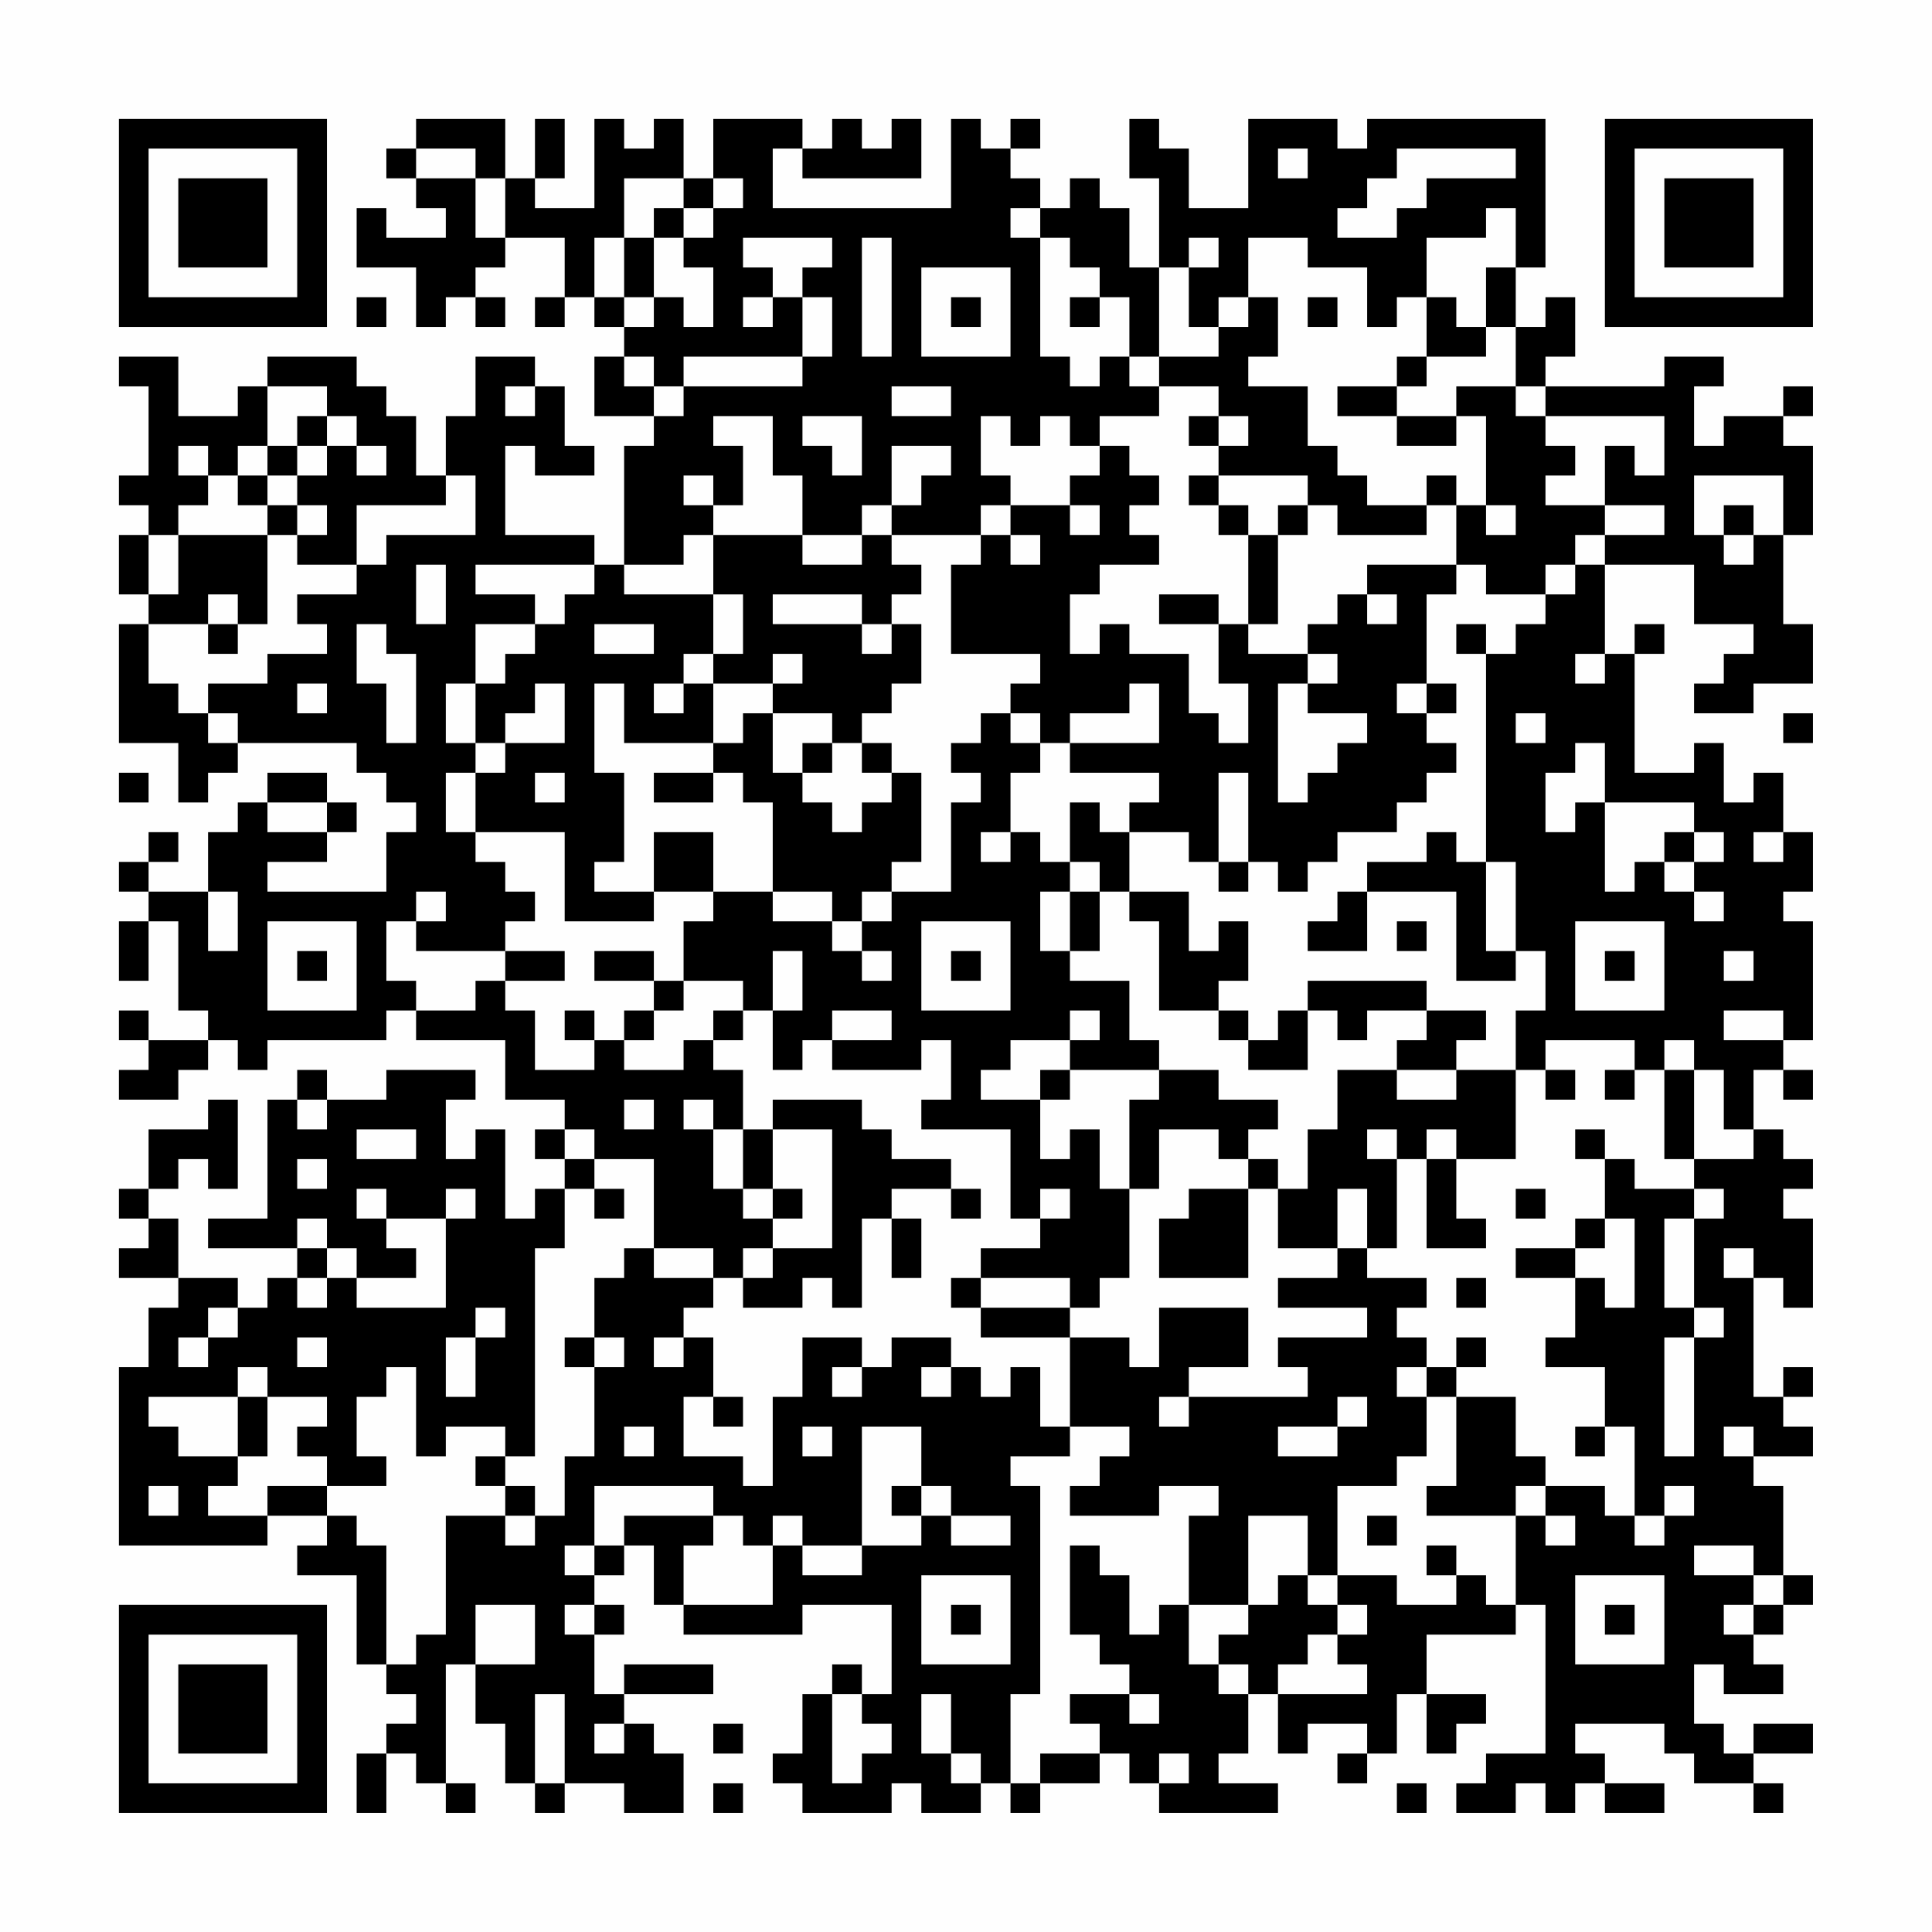 <?xml version="1.0" encoding="UTF-8"?>
<svg xmlns="http://www.w3.org/2000/svg" version="1.1" width="300" height="300" viewBox="0 0 300 300"><rect x="0" y="0" width="300" height="300" fill="#fefefe"/><g transform="scale(4.615)"><g transform="translate(4,4)"><path fill-rule="evenodd" d="M10 0L10 1L9 1L9 2L10 2L10 3L11 3L11 4L9 4L9 3L8 3L8 5L10 5L10 7L11 7L11 6L12 6L12 7L13 7L13 6L12 6L12 5L13 5L13 4L15 4L15 6L14 6L14 7L15 7L15 6L16 6L16 7L17 7L17 8L16 8L16 10L18 10L18 11L17 11L17 15L16 15L16 14L13 14L13 11L14 11L14 12L16 12L16 11L15 11L15 9L14 9L14 8L12 8L12 10L11 10L11 12L10 12L10 10L9 10L9 9L8 9L8 8L5 8L5 9L4 9L4 10L2 10L2 8L0 8L0 9L1 9L1 12L0 12L0 13L1 13L1 14L0 14L0 16L1 16L1 17L0 17L0 21L2 21L2 23L3 23L3 22L4 22L4 21L8 21L8 22L9 22L9 23L10 23L10 24L9 24L9 26L5 26L5 25L7 25L7 24L8 24L8 23L7 23L7 22L5 22L5 23L4 23L4 24L3 24L3 26L1 26L1 25L2 25L2 24L1 24L1 25L0 25L0 26L1 26L1 27L0 27L0 29L1 29L1 27L2 27L2 30L3 30L3 31L1 31L1 30L0 30L0 31L1 31L1 32L0 32L0 33L2 33L2 32L3 32L3 31L4 31L4 32L5 32L5 31L9 31L9 30L10 30L10 31L13 31L13 33L15 33L15 34L14 34L14 35L15 35L15 36L14 36L14 37L13 37L13 34L12 34L12 35L11 35L11 33L12 33L12 32L9 32L9 33L7 33L7 32L6 32L6 33L5 33L5 37L3 37L3 38L6 38L6 39L5 39L5 40L4 40L4 39L2 39L2 37L1 37L1 36L2 36L2 35L3 35L3 36L4 36L4 33L3 33L3 34L1 34L1 36L0 36L0 37L1 37L1 38L0 38L0 39L2 39L2 40L1 40L1 42L0 42L0 48L5 48L5 47L7 47L7 48L6 48L6 49L8 49L8 52L9 52L9 53L10 53L10 54L9 54L9 55L8 55L8 57L9 57L9 55L10 55L10 56L11 56L11 57L12 57L12 56L11 56L11 52L12 52L12 54L13 54L13 56L14 56L14 57L15 57L15 56L17 56L17 57L19 57L19 55L18 55L18 54L17 54L17 53L20 53L20 52L17 52L17 53L16 53L16 51L17 51L17 50L16 50L16 49L17 49L17 48L18 48L18 50L19 50L19 51L23 51L23 50L26 50L26 53L25 53L25 52L24 52L24 53L23 53L23 55L22 55L22 56L23 56L23 57L26 57L26 56L27 56L27 57L29 57L29 56L30 56L30 57L31 57L31 56L33 56L33 55L34 55L34 56L35 56L35 57L39 57L39 56L37 56L37 55L38 55L38 53L39 53L39 55L40 55L40 54L42 54L42 55L41 55L41 56L42 56L42 55L43 55L43 53L44 53L44 55L45 55L45 54L46 54L46 53L44 53L44 51L47 51L47 50L48 50L48 55L46 55L46 56L45 56L45 57L47 57L47 56L48 56L48 57L49 57L49 56L50 56L50 57L52 57L52 56L50 56L50 55L49 55L49 54L52 54L52 55L53 55L53 56L55 56L55 57L56 57L56 56L55 56L55 55L57 55L57 54L55 54L55 55L54 55L54 54L53 54L53 52L54 52L54 53L56 53L56 52L55 52L55 51L56 51L56 50L57 50L57 49L56 49L56 46L55 46L55 45L57 45L57 44L56 44L56 43L57 43L57 42L56 42L56 43L55 43L55 39L56 39L56 40L57 40L57 37L56 37L56 36L57 36L57 35L56 35L56 34L55 34L55 32L56 32L56 33L57 33L57 32L56 32L56 31L57 31L57 27L56 27L56 26L57 26L57 24L56 24L56 22L55 22L55 23L54 23L54 21L53 21L53 22L51 22L51 18L52 18L52 17L51 17L51 18L50 18L50 15L53 15L53 17L55 17L55 18L54 18L54 19L53 19L53 20L55 20L55 19L57 19L57 17L56 17L56 14L57 14L57 11L56 11L56 10L57 10L57 9L56 9L56 10L54 10L54 11L53 11L53 9L54 9L54 8L52 8L52 9L48 9L48 8L49 8L49 6L48 6L48 7L47 7L47 5L48 5L48 0L42 0L42 1L41 1L41 0L38 0L38 3L36 3L36 1L35 1L35 0L34 0L34 2L35 2L35 5L34 5L34 3L33 3L33 2L32 2L32 3L31 3L31 2L30 2L30 1L31 1L31 0L30 0L30 1L29 1L29 0L28 0L28 3L22 3L22 1L23 1L23 2L27 2L27 0L26 0L26 1L25 1L25 0L24 0L24 1L23 1L23 0L20 0L20 2L19 2L19 0L18 0L18 1L17 1L17 0L16 0L16 3L14 3L14 2L15 2L15 0L14 0L14 2L13 2L13 0ZM10 1L10 2L12 2L12 4L13 4L13 2L12 2L12 1ZM39 1L39 2L40 2L40 1ZM43 1L43 2L42 2L42 3L41 3L41 4L43 4L43 3L44 3L44 2L47 2L47 1ZM17 2L17 4L16 4L16 6L17 6L17 7L18 7L18 6L19 6L19 7L20 7L20 5L19 5L19 4L20 4L20 3L21 3L21 2L20 2L20 3L19 3L19 2ZM18 3L18 4L17 4L17 6L18 6L18 4L19 4L19 3ZM30 3L30 4L31 4L31 8L32 8L32 9L33 9L33 8L34 8L34 9L35 9L35 10L33 10L33 11L32 11L32 10L31 10L31 11L30 11L30 10L29 10L29 12L30 12L30 13L29 13L29 14L26 14L26 13L27 13L27 12L28 12L28 11L26 11L26 13L25 13L25 14L23 14L23 12L22 12L22 10L20 10L20 11L21 11L21 13L20 13L20 12L19 12L19 13L20 13L20 14L19 14L19 15L17 15L17 16L20 16L20 18L19 18L19 19L18 19L18 20L19 20L19 19L20 19L20 21L17 21L17 19L16 19L16 22L17 22L17 25L16 25L16 26L18 26L18 27L15 27L15 24L12 24L12 22L13 22L13 21L15 21L15 19L14 19L14 20L13 20L13 21L12 21L12 19L13 19L13 18L14 18L14 17L15 17L15 16L16 16L16 15L12 15L12 16L14 16L14 17L12 17L12 19L11 19L11 21L12 21L12 22L11 22L11 24L12 24L12 25L13 25L13 26L14 26L14 27L13 27L13 28L10 28L10 27L11 27L11 26L10 26L10 27L9 27L9 29L10 29L10 30L12 30L12 29L13 29L13 30L14 30L14 32L16 32L16 31L17 31L17 32L19 32L19 31L20 31L20 32L21 32L21 34L20 34L20 33L19 33L19 34L20 34L20 36L21 36L21 37L22 37L22 38L21 38L21 39L20 39L20 38L18 38L18 35L16 35L16 34L15 34L15 35L16 35L16 36L15 36L15 38L14 38L14 45L13 45L13 44L11 44L11 45L10 45L10 42L9 42L9 43L8 43L8 45L9 45L9 46L7 46L7 45L6 45L6 44L7 44L7 43L5 43L5 42L4 42L4 43L1 43L1 44L2 44L2 45L4 45L4 46L3 46L3 47L5 47L5 46L7 46L7 47L8 47L8 48L9 48L9 52L10 52L10 51L11 51L11 47L13 47L13 48L14 48L14 47L15 47L15 45L16 45L16 42L17 42L17 41L16 41L16 39L17 39L17 38L18 38L18 39L20 39L20 40L19 40L19 41L18 41L18 42L19 42L19 41L20 41L20 43L19 43L19 45L21 45L21 46L22 46L22 43L23 43L23 41L25 41L25 42L24 42L24 43L25 43L25 42L26 42L26 41L28 41L28 42L27 42L27 43L28 43L28 42L29 42L29 43L30 43L30 42L31 42L31 44L32 44L32 45L30 45L30 46L31 46L31 53L30 53L30 56L31 56L31 55L33 55L33 54L32 54L32 53L34 53L34 54L35 54L35 53L34 53L34 52L33 52L33 51L32 51L32 48L33 48L33 49L34 49L34 51L35 51L35 50L36 50L36 52L37 52L37 53L38 53L38 52L37 52L37 51L38 51L38 50L39 50L39 49L40 49L40 50L41 50L41 51L40 51L40 52L39 52L39 53L42 53L42 52L41 52L41 51L42 51L42 50L41 50L41 49L43 49L43 50L45 50L45 49L46 49L46 50L47 50L47 47L48 47L48 48L49 48L49 47L48 47L48 46L50 46L50 47L51 47L51 48L52 48L52 47L53 47L53 46L52 46L52 47L51 47L51 44L50 44L50 42L48 42L48 41L49 41L49 39L50 39L50 40L51 40L51 37L50 37L50 35L51 35L51 36L53 36L53 37L52 37L52 40L53 40L53 41L52 41L52 45L53 45L53 41L54 41L54 40L53 40L53 37L54 37L54 36L53 36L53 35L55 35L55 34L54 34L54 32L53 32L53 31L52 31L52 32L51 32L51 31L48 31L48 32L47 32L47 30L48 30L48 28L47 28L47 25L46 25L46 18L47 18L47 17L48 17L48 16L49 16L49 15L50 15L50 14L52 14L52 13L50 13L50 11L51 11L51 12L52 12L52 10L48 10L48 9L47 9L47 7L46 7L46 5L47 5L47 3L46 3L46 4L44 4L44 6L43 6L43 7L42 7L42 5L40 5L40 4L38 4L38 6L37 6L37 7L36 7L36 5L37 5L37 4L36 4L36 5L35 5L35 8L34 8L34 6L33 6L33 5L32 5L32 4L31 4L31 3ZM21 4L21 5L22 5L22 6L21 6L21 7L22 7L22 6L23 6L23 8L19 8L19 9L18 9L18 8L17 8L17 9L18 9L18 10L19 10L19 9L23 9L23 8L24 8L24 6L23 6L23 5L24 5L24 4ZM25 4L25 8L26 8L26 4ZM27 5L27 8L30 8L30 5ZM8 6L8 7L9 7L9 6ZM28 6L28 7L29 7L29 6ZM32 6L32 7L33 7L33 6ZM38 6L38 7L37 7L37 8L35 8L35 9L37 9L37 10L36 10L36 11L37 11L37 12L36 12L36 13L37 13L37 14L38 14L38 17L37 17L37 16L35 16L35 17L37 17L37 19L38 19L38 21L37 21L37 20L36 20L36 18L34 18L34 17L33 17L33 18L32 18L32 16L33 16L33 15L35 15L35 14L34 14L34 13L35 13L35 12L34 12L34 11L33 11L33 12L32 12L32 13L30 13L30 14L29 14L29 15L28 15L28 18L31 18L31 19L30 19L30 20L29 20L29 21L28 21L28 22L29 22L29 23L28 23L28 26L26 26L26 25L27 25L27 22L26 22L26 21L25 21L25 20L26 20L26 19L27 19L27 17L26 17L26 16L27 16L27 15L26 15L26 14L25 14L25 15L23 15L23 14L20 14L20 16L21 16L21 18L20 18L20 19L22 19L22 20L21 20L21 21L20 21L20 22L18 22L18 23L20 23L20 22L21 22L21 23L22 23L22 26L20 26L20 24L18 24L18 26L20 26L20 27L19 27L19 29L18 29L18 28L16 28L16 29L18 29L18 30L17 30L17 31L18 31L18 30L19 30L19 29L21 29L21 30L20 30L20 31L21 31L21 30L22 30L22 32L23 32L23 31L24 31L24 32L27 32L27 31L28 31L28 33L27 33L27 34L30 34L30 37L31 37L31 38L29 38L29 39L28 39L28 40L29 40L29 41L32 41L32 44L34 44L34 45L33 45L33 46L32 46L32 47L35 47L35 46L37 46L37 47L36 47L36 50L38 50L38 47L40 47L40 49L41 49L41 46L43 46L43 45L44 45L44 43L45 43L45 46L44 46L44 47L47 47L47 46L48 46L48 45L47 45L47 43L45 43L45 42L46 42L46 41L45 41L45 42L44 42L44 41L43 41L43 40L44 40L44 39L42 39L42 38L43 38L43 35L44 35L44 38L46 38L46 37L45 37L45 35L47 35L47 32L45 32L45 31L46 31L46 30L44 30L44 29L40 29L40 30L39 30L39 31L38 31L38 30L37 30L37 29L38 29L38 27L37 27L37 28L36 28L36 26L34 26L34 24L36 24L36 25L37 25L37 26L38 26L38 25L39 25L39 26L40 26L40 25L41 25L41 24L43 24L43 23L44 23L44 22L45 22L45 21L44 21L44 20L45 20L45 19L44 19L44 16L45 16L45 15L46 15L46 16L48 16L48 15L49 15L49 14L50 14L50 13L48 13L48 12L49 12L49 11L48 11L48 10L47 10L47 9L45 9L45 10L43 10L43 9L44 9L44 8L46 8L46 7L45 7L45 6L44 6L44 8L43 8L43 9L41 9L41 10L43 10L43 11L45 11L45 10L46 10L46 13L45 13L45 12L44 12L44 13L42 13L42 12L41 12L41 11L40 11L40 9L38 9L38 8L39 8L39 6ZM40 6L40 7L41 7L41 6ZM5 9L5 11L4 11L4 12L3 12L3 11L2 11L2 12L3 12L3 13L2 13L2 14L1 14L1 16L2 16L2 14L5 14L5 17L4 17L4 16L3 16L3 17L1 17L1 19L2 19L2 20L3 20L3 21L4 21L4 20L3 20L3 19L5 19L5 18L7 18L7 17L6 17L6 16L8 16L8 15L9 15L9 14L12 14L12 12L11 12L11 13L8 13L8 15L6 15L6 14L7 14L7 13L6 13L6 12L7 12L7 11L8 11L8 12L9 12L9 11L8 11L8 10L7 10L7 9ZM13 9L13 10L14 10L14 9ZM26 9L26 10L28 10L28 9ZM6 10L6 11L5 11L5 12L4 12L4 13L5 13L5 14L6 14L6 13L5 13L5 12L6 12L6 11L7 11L7 10ZM23 10L23 11L24 11L24 12L25 12L25 10ZM37 10L37 11L38 11L38 10ZM37 12L37 13L38 13L38 14L39 14L39 17L38 17L38 18L40 18L40 19L39 19L39 23L40 23L40 22L41 22L41 21L42 21L42 20L40 20L40 19L41 19L41 18L40 18L40 17L41 17L41 16L42 16L42 17L43 17L43 16L42 16L42 15L45 15L45 13L44 13L44 14L41 14L41 13L40 13L40 12ZM53 12L53 14L54 14L54 15L55 15L55 14L56 14L56 12ZM32 13L32 14L33 14L33 13ZM39 13L39 14L40 14L40 13ZM46 13L46 14L47 14L47 13ZM54 13L54 14L55 14L55 13ZM30 14L30 15L31 15L31 14ZM10 15L10 17L11 17L11 15ZM22 16L22 17L25 17L25 18L26 18L26 17L25 17L25 16ZM3 17L3 18L4 18L4 17ZM8 17L8 19L9 19L9 21L10 21L10 18L9 18L9 17ZM16 17L16 18L18 18L18 17ZM45 17L45 18L46 18L46 17ZM22 18L22 19L23 19L23 18ZM49 18L49 19L50 19L50 18ZM6 19L6 20L7 20L7 19ZM34 19L34 20L32 20L32 21L31 21L31 20L30 20L30 21L31 21L31 22L30 22L30 24L29 24L29 25L30 25L30 24L31 24L31 25L32 25L32 26L31 26L31 28L32 28L32 29L34 29L34 31L35 31L35 32L32 32L32 31L33 31L33 30L32 30L32 31L30 31L30 32L29 32L29 33L31 33L31 35L32 35L32 34L33 34L33 36L34 36L34 39L33 39L33 40L32 40L32 39L29 39L29 40L32 40L32 41L34 41L34 42L35 42L35 40L38 40L38 42L36 42L36 43L35 43L35 44L36 44L36 43L40 43L40 42L39 42L39 41L42 41L42 40L39 40L39 39L41 39L41 38L42 38L42 36L41 36L41 38L39 38L39 36L40 36L40 34L41 34L41 32L43 32L43 33L45 33L45 32L43 32L43 31L44 31L44 30L42 30L42 31L41 31L41 30L40 30L40 32L38 32L38 31L37 31L37 30L35 30L35 27L34 27L34 26L33 26L33 25L32 25L32 23L33 23L33 24L34 24L34 23L35 23L35 22L32 22L32 21L35 21L35 19ZM43 19L43 20L44 20L44 19ZM22 20L22 22L23 22L23 23L24 23L24 24L25 24L25 23L26 23L26 22L25 22L25 21L24 21L24 20ZM47 20L47 21L48 21L48 20ZM56 20L56 21L57 21L57 20ZM23 21L23 22L24 22L24 21ZM49 21L49 22L48 22L48 24L49 24L49 23L50 23L50 26L51 26L51 25L52 25L52 26L53 26L53 27L54 27L54 26L53 26L53 25L54 25L54 24L53 24L53 23L50 23L50 21ZM0 22L0 23L1 23L1 22ZM14 22L14 23L15 23L15 22ZM37 22L37 25L38 25L38 22ZM5 23L5 24L7 24L7 23ZM44 24L44 25L42 25L42 26L41 26L41 27L40 27L40 28L42 28L42 26L45 26L45 29L47 29L47 28L46 28L46 25L45 25L45 24ZM52 24L52 25L53 25L53 24ZM55 24L55 25L56 25L56 24ZM3 26L3 28L4 28L4 26ZM22 26L22 27L24 27L24 28L25 28L25 29L26 29L26 28L25 28L25 27L26 27L26 26L25 26L25 27L24 27L24 26ZM32 26L32 28L33 28L33 26ZM5 27L5 30L8 30L8 27ZM27 27L27 30L30 30L30 27ZM43 27L43 28L44 28L44 27ZM49 27L49 30L52 30L52 27ZM6 28L6 29L7 29L7 28ZM13 28L13 29L15 29L15 28ZM22 28L22 30L23 30L23 28ZM28 28L28 29L29 29L29 28ZM50 28L50 29L51 29L51 28ZM54 28L54 29L55 29L55 28ZM15 30L15 31L16 31L16 30ZM24 30L24 31L26 31L26 30ZM54 30L54 31L56 31L56 30ZM31 32L31 33L32 33L32 32ZM35 32L35 33L34 33L34 36L35 36L35 34L37 34L37 35L38 35L38 36L36 36L36 37L35 37L35 39L38 39L38 36L39 36L39 35L38 35L38 34L39 34L39 33L37 33L37 32ZM48 32L48 33L49 33L49 32ZM50 32L50 33L51 33L51 32ZM52 32L52 35L53 35L53 32ZM6 33L6 34L7 34L7 33ZM17 33L17 34L18 34L18 33ZM22 33L22 34L21 34L21 36L22 36L22 37L23 37L23 36L22 36L22 34L24 34L24 38L22 38L22 39L21 39L21 40L23 40L23 39L24 39L24 40L25 40L25 37L26 37L26 39L27 39L27 37L26 37L26 36L28 36L28 37L29 37L29 36L28 36L28 35L26 35L26 34L25 34L25 33ZM8 34L8 35L10 35L10 34ZM42 34L42 35L43 35L43 34ZM44 34L44 35L45 35L45 34ZM49 34L49 35L50 35L50 34ZM6 35L6 36L7 36L7 35ZM8 36L8 37L9 37L9 38L10 38L10 39L8 39L8 38L7 38L7 37L6 37L6 38L7 38L7 39L6 39L6 40L7 40L7 39L8 39L8 40L11 40L11 37L12 37L12 36L11 36L11 37L9 37L9 36ZM16 36L16 37L17 37L17 36ZM31 36L31 37L32 37L32 36ZM47 36L47 37L48 37L48 36ZM49 37L49 38L47 38L47 39L49 39L49 38L50 38L50 37ZM54 38L54 39L55 39L55 38ZM45 39L45 40L46 40L46 39ZM3 40L3 41L2 41L2 42L3 42L3 41L4 41L4 40ZM12 40L12 41L11 41L11 43L12 43L12 41L13 41L13 40ZM6 41L6 42L7 42L7 41ZM15 41L15 42L16 42L16 41ZM43 42L43 43L44 43L44 42ZM4 43L4 45L5 45L5 43ZM20 43L20 44L21 44L21 43ZM41 43L41 44L39 44L39 45L41 45L41 44L42 44L42 43ZM17 44L17 45L18 45L18 44ZM23 44L23 45L24 45L24 44ZM25 44L25 48L23 48L23 47L22 47L22 48L21 48L21 47L20 47L20 46L16 46L16 48L15 48L15 49L16 49L16 48L17 48L17 47L20 47L20 48L19 48L19 50L22 50L22 48L23 48L23 49L25 49L25 48L27 48L27 47L28 47L28 48L30 48L30 47L28 47L28 46L27 46L27 44ZM49 44L49 45L50 45L50 44ZM54 44L54 45L55 45L55 44ZM12 45L12 46L13 46L13 47L14 47L14 46L13 46L13 45ZM1 46L1 47L2 47L2 46ZM26 46L26 47L27 47L27 46ZM42 47L42 48L43 48L43 47ZM44 48L44 49L45 49L45 48ZM53 48L53 49L55 49L55 50L54 50L54 51L55 51L55 50L56 50L56 49L55 49L55 48ZM27 49L27 52L30 52L30 49ZM49 49L49 52L52 52L52 49ZM12 50L12 52L14 52L14 50ZM15 50L15 51L16 51L16 50ZM28 50L28 51L29 51L29 50ZM50 50L50 51L51 51L51 50ZM14 53L14 56L15 56L15 53ZM24 53L24 56L25 56L25 55L26 55L26 54L25 54L25 53ZM27 53L27 55L28 55L28 56L29 56L29 55L28 55L28 53ZM16 54L16 55L17 55L17 54ZM20 54L20 55L21 55L21 54ZM35 55L35 56L36 56L36 55ZM20 56L20 57L21 57L21 56ZM43 56L43 57L44 57L44 56ZM0 0L0 7L7 7L7 0ZM1 1L1 6L6 6L6 1ZM2 2L2 5L5 5L5 2ZM50 0L50 7L57 7L57 0ZM51 1L51 6L56 6L56 1ZM52 2L52 5L55 5L55 2ZM0 50L0 57L7 57L7 50ZM1 51L1 56L6 56L6 51ZM2 52L2 55L5 55L5 52Z" fill="#000000"/></g></g></svg>
